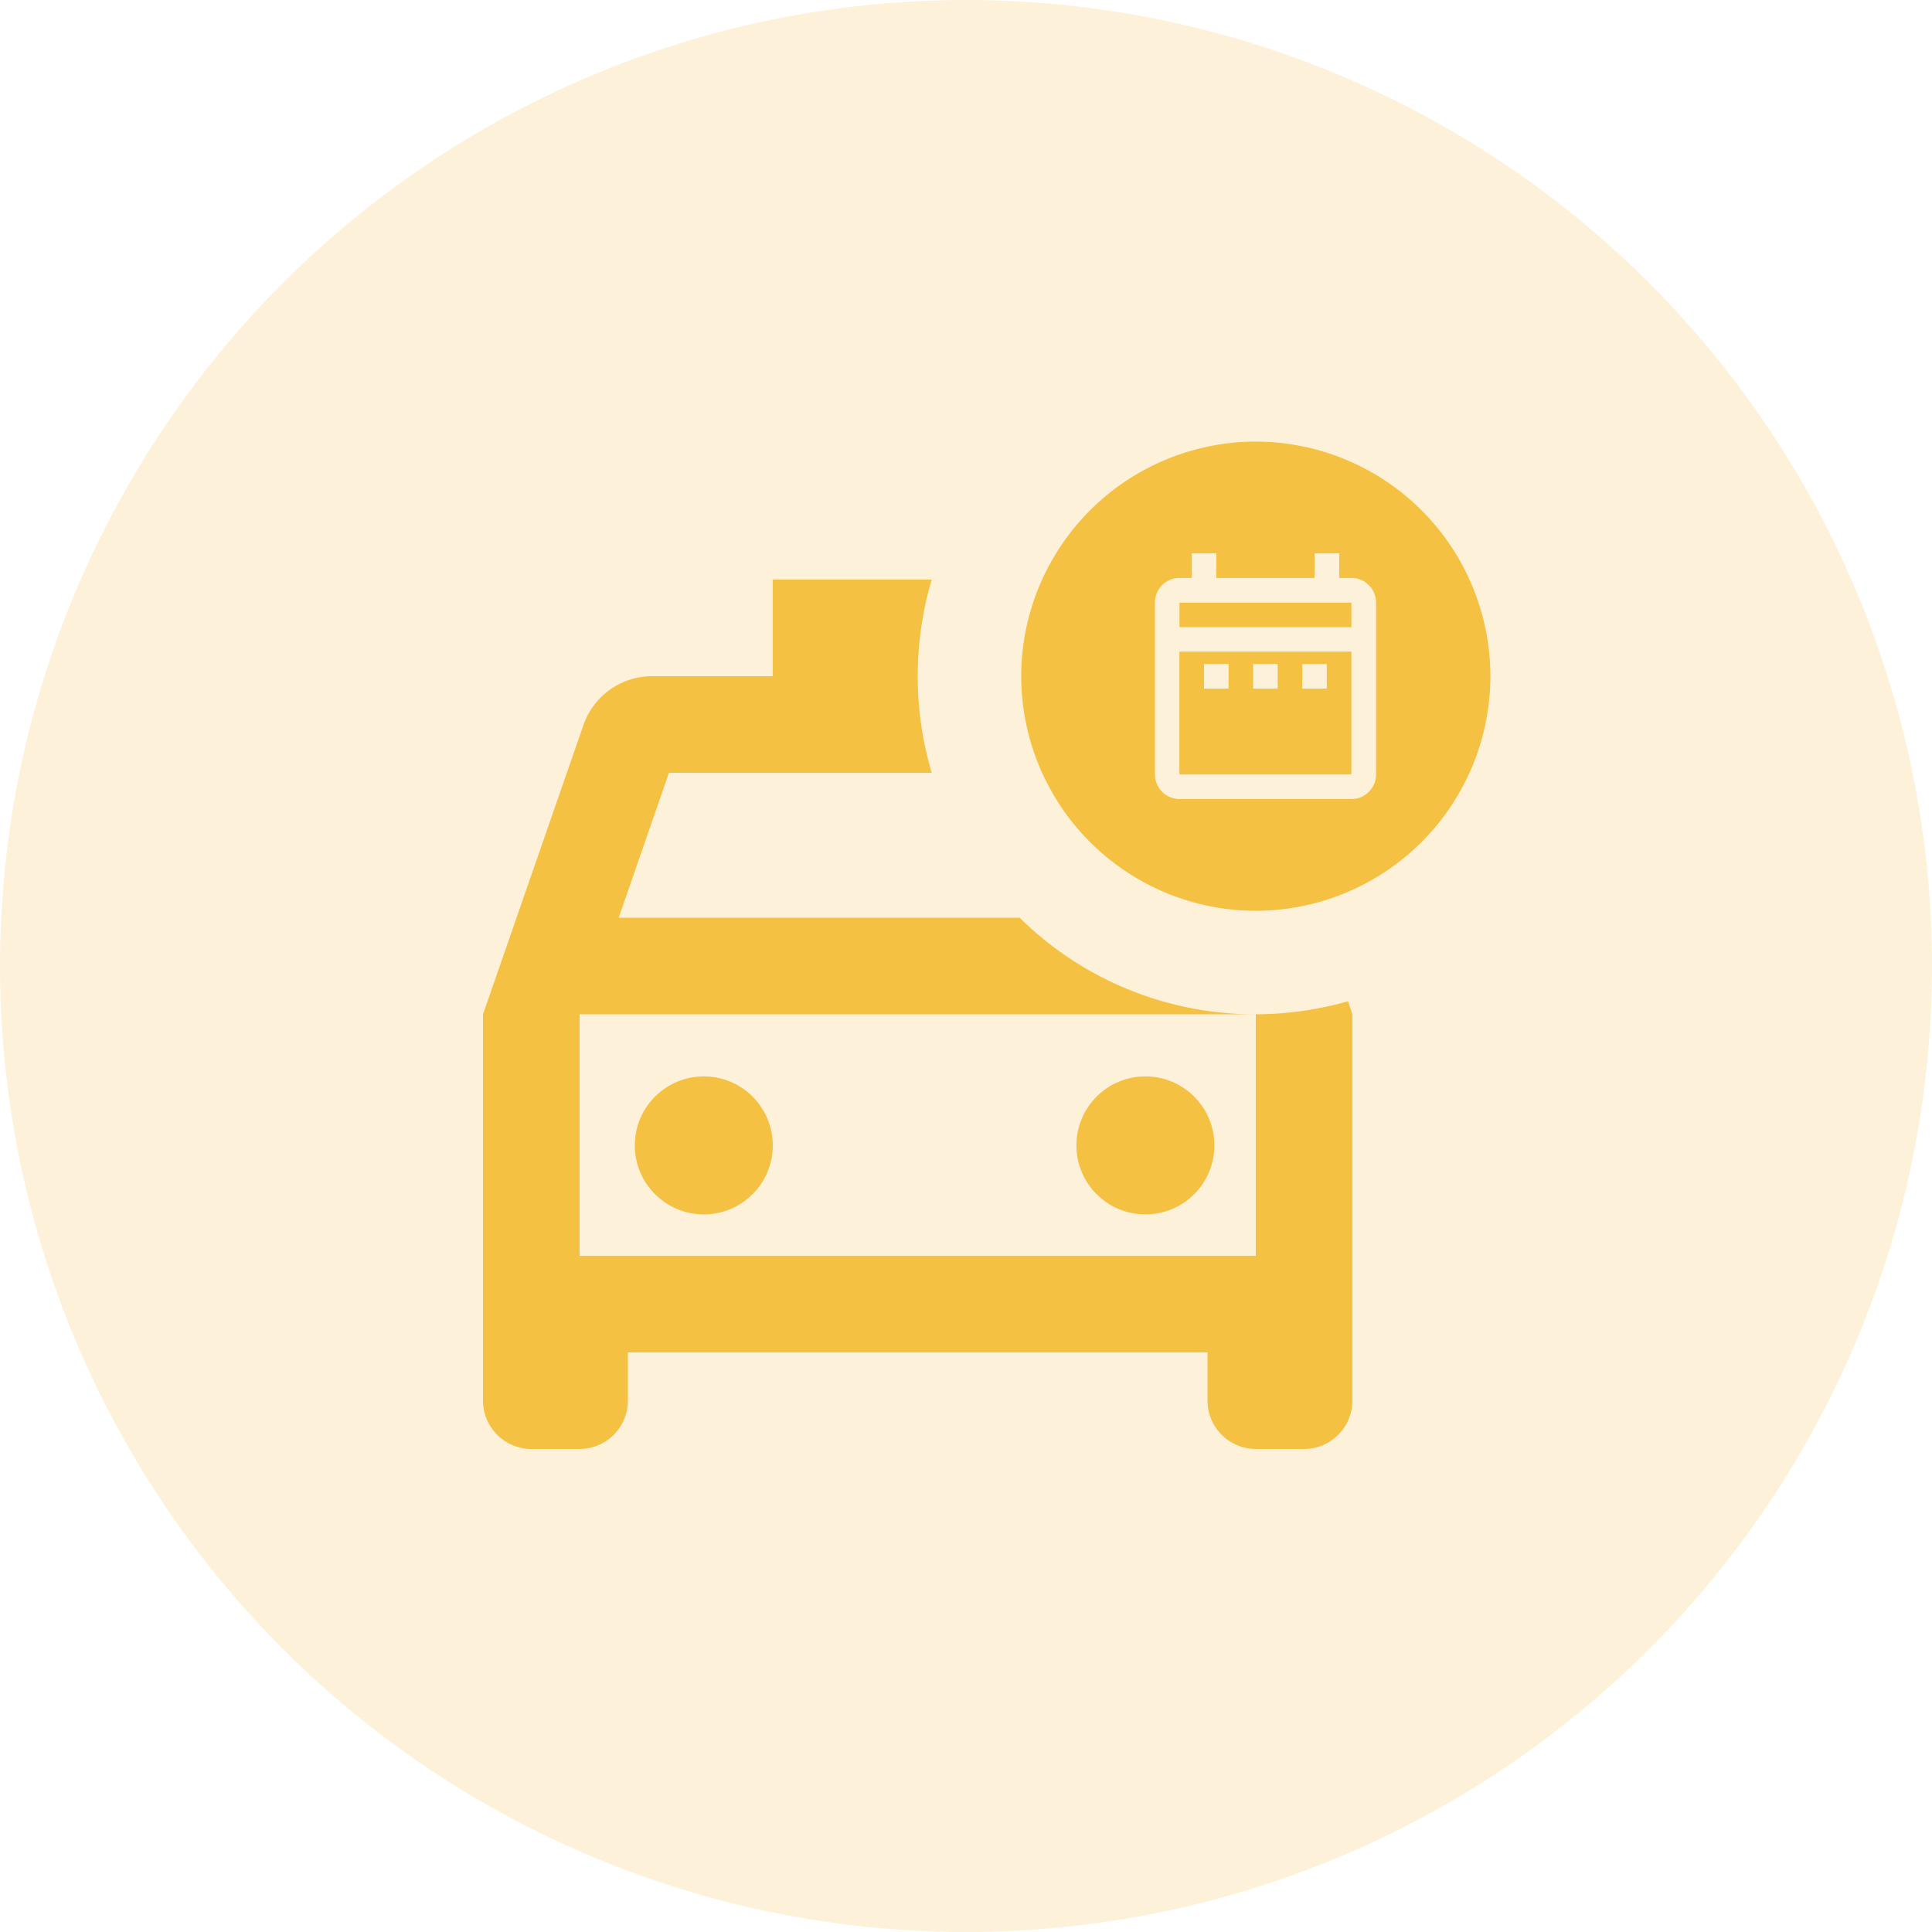 <svg xmlns="http://www.w3.org/2000/svg" width="70" height="70" viewBox="0 0 70 70">
  <g id="Group_329" data-name="Group 329" transform="translate(-1045 -2255)">
    <circle id="Ellipse_61" data-name="Ellipse 61" cx="35" cy="35" r="35" transform="translate(1045 2255)" fill="rgba(245,193,67,0.2)"/>
    <g id="Group_328" data-name="Group 328" transform="translate(-3629 182)">
      <g id="Group_312" data-name="Group 312" transform="translate(4688 2087)">
        <rect id="Rectangle_208" data-name="Rectangle 208" width="42" height="42" fill="none"/>
      </g>
      <g id="Group_313" data-name="Group 313" transform="translate(4696.75 2111.5)">
        <circle id="Ellipse_134" data-name="Ellipse 134" cx="2.5" cy="2.5" r="2.5" transform="translate(0.25 0.5)" fill="#f5c143"/>
      </g>
      <g id="Group_314" data-name="Group 314" transform="translate(4712.5 2111.5)">
        <circle id="Ellipse_135" data-name="Ellipse 135" cx="2.5" cy="2.5" r="2.5" transform="translate(0.5 0.5)" fill="#f5c143"/>
      </g>
      <g id="Group_315" data-name="Group 315" transform="translate(4691.5 2094)">
        <path id="Path_2026" data-name="Path 2026" d="M30,19.75V28.5H5.5V19.75H30a12.135,12.135,0,0,1-8.557-3.5H6.917L8.738,11h9.52a12.323,12.323,0,0,1,0-7H12.5V7.5H8.125A2.632,2.632,0,0,0,5.64,9.267L2,19.75v14A1.755,1.755,0,0,0,3.75,35.5H5.5a1.755,1.755,0,0,0,1.75-1.75V32h21v1.75A1.755,1.755,0,0,0,30,35.5h1.75a1.755,1.755,0,0,0,1.75-1.75v-14l-.158-.472A12.437,12.437,0,0,1,30,19.75Z" transform="translate(-2 -4)" fill="#f5c143"/>
      </g>
      <path id="Subtraction_2" data-name="Subtraction 2" d="M-1123.5-92a8.51,8.51,0,0,1-8.5-8.5,8.51,8.51,0,0,1,8.5-8.5,8.509,8.509,0,0,1,8.5,8.5A8.51,8.51,0,0,1-1123.5-92Zm-2.767-12.06a.889.889,0,0,0-.886.89l0,6.23a.891.891,0,0,0,.89.89h6.23a.891.891,0,0,0,.89-.89v-6.23a.891.891,0,0,0-.89-.89h-.445v-.89h-.89v.89h-3.56v-.89h-.89v.89Zm6.23,7.12h-6.23v-4.45h6.23v4.449Zm-1.78-4v.89h.89v-.89Zm-1.779,0v.89h.889v-.89Zm-1.78,0v.89h.89v-.89Zm5.34-1.335h-6.23v-.89h6.23v.889Z" transform="translate(5843 2198)" fill="#f5c143"/>
    </g>
  </g>
</svg>

